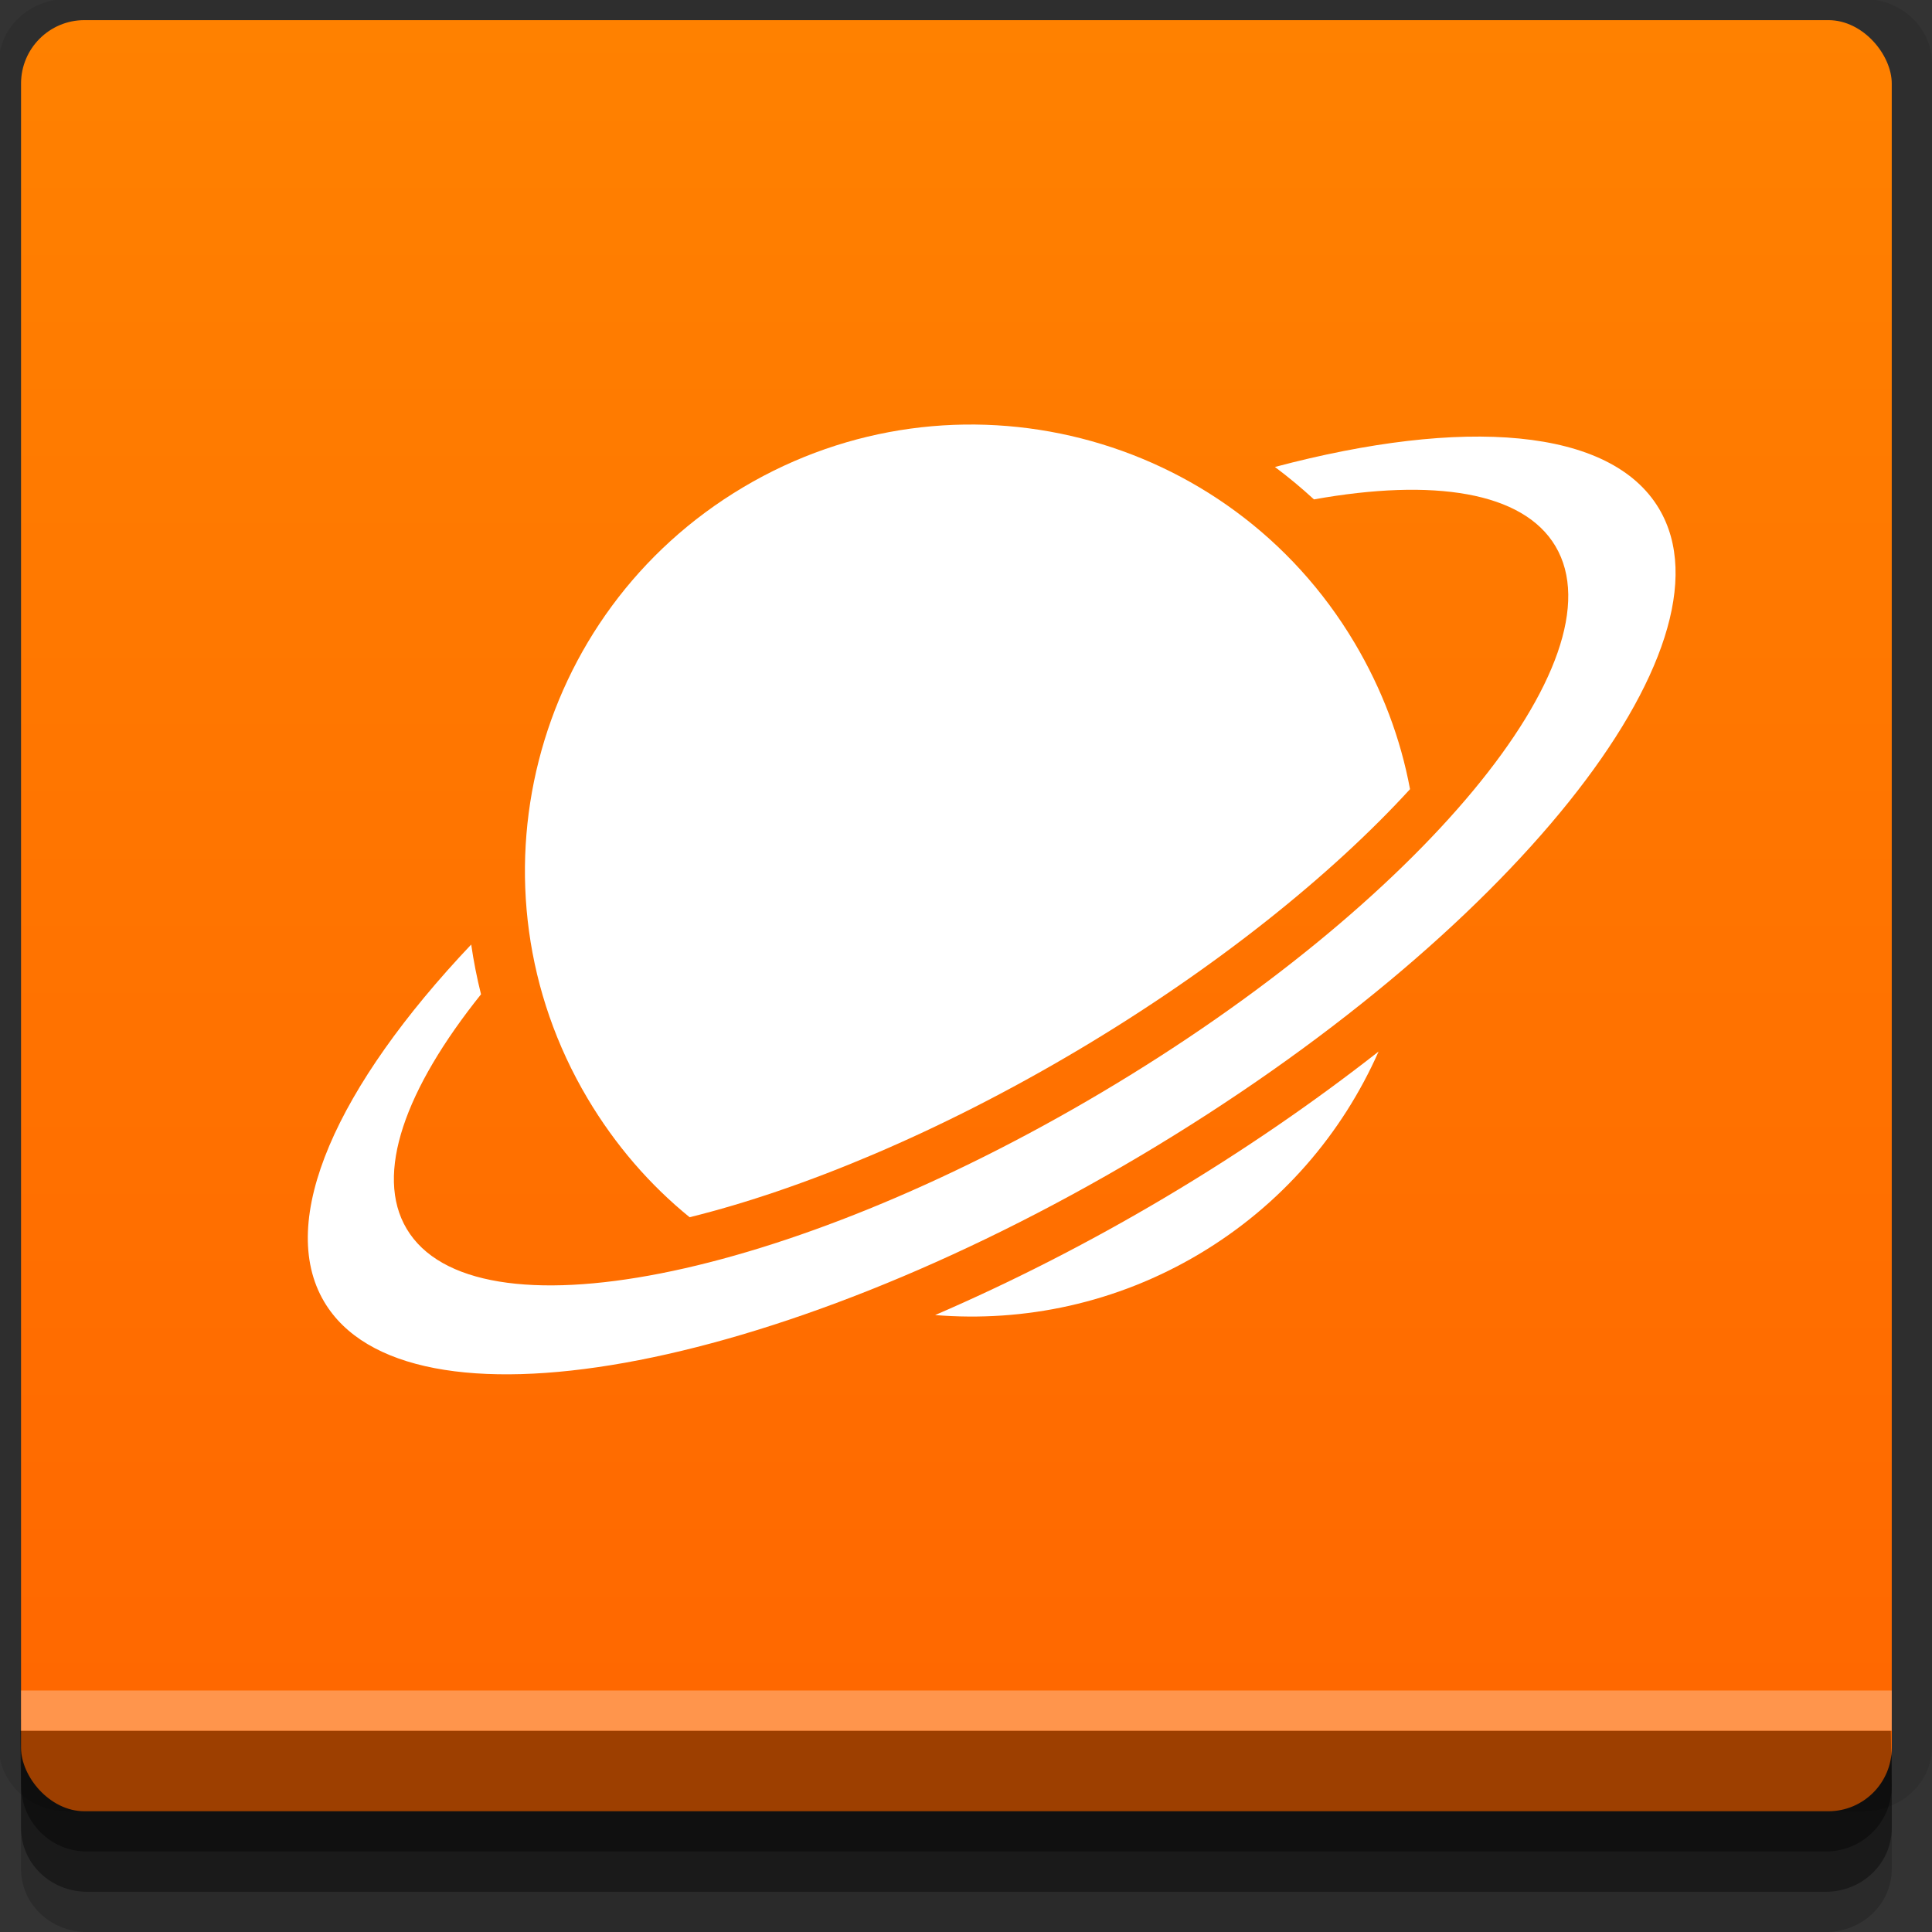 <?xml version="1.0" encoding="UTF-8" standalone="no"?>
<!-- Created with Inkscape (http://www.inkscape.org/) -->

<svg
   xmlns:dc="http://purl.org/dc/elements/1.1/"
   xmlns:cc="http://creativecommons.org/ns#"
   xmlns:rdf="http://www.w3.org/1999/02/22-rdf-syntax-ns#"
   xmlns:svg="http://www.w3.org/2000/svg"
   xmlns="http://www.w3.org/2000/svg"
   xmlns:xlink="http://www.w3.org/1999/xlink"
   xmlns:sodipodi="http://sodipodi.sourceforge.net/DTD/sodipodi-0.dtd"
   xmlns:inkscape="http://www.inkscape.org/namespaces/inkscape"
   width="96"
   height="96"
   id="svg2"
   version="1.1"
   inkscape:version="0.48.4 r9939"
   sodipodi:docname="celestia.svg">
  <rect width="100%" height="100%" fill="#333333" stroke="none"/>
  <defs
     id="defs4">
    <linearGradient
       id="linearGradient3898">
      <stop
         style="stop-color:#ff6600;stop-opacity:1;"
         offset="0"
         id="stop3900" />
      <stop
         style="stop-color:#ff8100;stop-opacity:1;"
         offset="1"
         id="stop3902" />
    </linearGradient>
    <linearGradient
       id="linearGradient716-16">
      <stop
         style="stop-color:#ffffff;stop-opacity:1;"
         offset="0"
         id="stop717-2" />
      <stop
         style="stop-color:#000000;stop-opacity:1;"
         offset="1"
         id="stop718-0" />
    </linearGradient>
    <linearGradient
       id="linearGradient635-22">
      <stop
         style="stop-color:#ff8200;stop-opacity:1;"
         offset="0"
         id="stop636-3" />
      <stop
         style="stop-color:#ffe700;stop-opacity:1;"
         offset="1"
         id="stop637-3" />
    </linearGradient>
    <linearGradient
       id="linearGradient738-7">
      <stop
         style="stop-color:#f19e9e;stop-opacity:1;"
         offset="0"
         id="stop739-2" />
      <stop
         style="stop-color:#ff0000;stop-opacity:1;"
         offset="1"
         id="stop740-4" />
    </linearGradient>
    <linearGradient
       id="linearGradient628">
      <stop
         style="stop-color:#ff9700;stop-opacity:0.906;"
         offset="0"
         id="stop629" />
      <stop
         style="stop-color:#ffffff;stop-opacity:1;"
         offset="1"
         id="stop630" />
    </linearGradient>
    <linearGradient
       id="linearGradient633">
      <stop
         style="stop-color:#ff9700;stop-opacity:0.792;"
         offset="0"
         id="stop634" />
      <stop
         style="stop-color:#ffc500;stop-opacity:0.071;"
         offset="1"
         id="stop635" />
    </linearGradient>
    <linearGradient
       inkscape:collect="always"
       xlink:href="#linearGradient3898"
       id="linearGradient3904"
       x1="30"
       y1="1047.362"
       x2="30"
       y2="957.362"
       gradientUnits="userSpaceOnUse" />
    <linearGradient
       inkscape:collect="always"
       xlink:href="#linearGradient628"
       id="linearGradient3940"
       gradientUnits="userSpaceOnUse"
       gradientTransform="matrix(0.257,-0.104,0.021,0.051,-110.255,974.13)"
       x1="112.329"
       y1="705.986"
       x2="127.971"
       y2="946.077" />
    <linearGradient
       inkscape:collect="always"
       xlink:href="#linearGradient633"
       id="linearGradient3942"
       gradientUnits="userSpaceOnUse"
       gradientTransform="matrix(0.199,0,0,0.076,-91.139,965.721)"
       x1="322.31"
       y1="456.883"
       x2="205.198"
       y2="580.162" />
    <linearGradient
       inkscape:collect="always"
       xlink:href="#linearGradient628"
       id="linearGradient3945"
       gradientUnits="userSpaceOnUse"
       gradientTransform="scale(2.256,0.443)"
       x1="194.262"
       y1="545.641"
       x2="258.65"
       y2="119.124" />
    <radialGradient
       inkscape:collect="always"
       xlink:href="#linearGradient716-16"
       id="radialGradient3947"
       gradientUnits="userSpaceOnUse"
       cx="398.813"
       cy="448.455"
       fx="398.813"
       fy="448.455"
       r="3.2" />
    <radialGradient
       inkscape:collect="always"
       xlink:href="#linearGradient716-16"
       id="radialGradient3949"
       gradientUnits="userSpaceOnUse"
       cx="398.813"
       cy="448.455"
       fx="398.813"
       fy="448.455"
       r="3.2" />
    <linearGradient
       inkscape:collect="always"
       xlink:href="#linearGradient635-22"
       id="linearGradient3951"
       gradientUnits="userSpaceOnUse"
       gradientTransform="scale(1.344,0.744)"
       x1="293.724"
       y1="633.707"
       x2="315.15"
       y2="603.4" />
    <linearGradient
       inkscape:collect="always"
       xlink:href="#linearGradient738-7"
       id="linearGradient3954"
       gradientUnits="userSpaceOnUse"
       gradientTransform="matrix(0.522,0,0,0.092,87.668,762.46)"
       spreadMethod="reflect"
       x1="102.074"
       y1="1017.73"
       x2="112.1"
       y2="1015.953" />
  </defs>
  <sodipodi:namedview
     id="base"
     pagecolor="#ffffff"
     bordercolor="#666666"
     borderopacity="1.0"
     inkscape:pageopacity="0.0"
     inkscape:pageshadow="2"
     inkscape:zoom="4.1763494"
     inkscape:cx="6.900071"
     inkscape:cy="48"
     inkscape:document-units="px"
     inkscape:current-layer="layer1"
     showgrid="true"
     inkscape:snap-page="true"
     inkscape:snap-global="true"
     inkscape:snap-center="true"
     inkscape:snap-object-midpoints="false"
     showguides="true"
     inkscape:guide-bbox="true"
     inkscape:snap-bbox="true"
     inkscape:object-paths="true"
     inkscape:object-nodes="true"
     inkscape:window-width="1305"
     inkscape:window-height="744"
     inkscape:window-x="61"
     inkscape:window-y="24"
     inkscape:window-maximized="1"
     inkscape:snap-midpoints="true"
     inkscape:snap-grids="true"
     inkscape:snap-to-guides="false">
    <inkscape:grid
       type="xygrid"
       id="grid3002"
       empspacing="5"
       visible="true"
       enabled="true"
       snapvisiblegridlinesonly="true" />
  </sodipodi:namedview>
  <g
     inkscape:label="Layer 1"
     inkscape:groupmode="layer"
     id="layer1"
     transform="translate(0,-956.362)">
    <rect
       style="fill:#ffffff;fill-opacity:0;fill-rule:nonzero;stroke:none"
       id="rect3775"
       width="96"
       height="96"
       x="0"
       y="956.362"
       ry="0" />
    <path
       style="fill:#000000;fill-opacity:0.096;fill-rule:nonzero;stroke:none"
       d="m 3.353,956.307 c -1.884,0 -3.411,1.432 -3.411,3.198 l 0,83.659 c 0,1.766 1.527,3.198 3.411,3.198 l 89.236,0 c 1.884,0 3.411,-1.432 3.411,-3.198 l 0,-83.659 c 0,-1.766 -1.527,-3.198 -3.411,-3.198 z"
       id="rect3772"
       inkscape:connector-curvature="0"
       sodipodi:nodetypes="sssssssss" />
    <path
       style="fill:#000000;fill-opacity:0.187;fill-rule:nonzero;stroke:none"
       d="m 1.046,1041.807 0,7.422 c 0,1.739 1.462,3.134 3.285,3.134 l 86.384,0 c 1.823,0 3.285,-1.395 3.285,-3.134 l 0,-7.422 -92.954,0 z"
       id="rect3785"
       inkscape:connector-curvature="0" />
    <path
       style="fill:#000000;fill-opacity:0.384;fill-rule:nonzero;stroke:none"
       d="m 1.046,1041.807 0,5.381 c 0,1.762 1.462,3.175 3.285,3.175 l 86.384,0 c 1.823,0 3.285,-1.413 3.285,-3.175 l 0,-5.381 -92.954,0 z"
       id="rect3783"
       inkscape:connector-curvature="0" />
    <rect
       style="fill:url(#linearGradient3904);fill-opacity:1;fill-rule:nonzero;stroke:none"
       id="rect2985"
       width="92.954"
       height="89"
       x="1.046"
       y="957.362"
       ry="3.151" />
    <path
       style="fill:#000000;fill-opacity:0.384;fill-rule:nonzero;stroke:none"
       d="m 1,1042.362 0.046,2.746 c 0.03,1.806 1.462,3.254 3.285,3.254 l 86.384,0 c 1.823,0 3.285,-1.448 3.285,-3.254 l -0.046,-2.746 z"
       id="rect3781"
       inkscape:connector-curvature="0"
       sodipodi:nodetypes="csssscc" />
    <rect
       style="fill:#ffffff;fill-opacity:0.3;fill-rule:nonzero;stroke:none"
       id="rect3770"
       width="92.954"
       height="2"
       x="1.046"
       y="1040.362" />
    <g
       id="g3009"
       transform="matrix(0.86,-0.511,0.511,0.86,-503.19,165.563)">
      <path
         id="path2989"
         transform="translate(0,956.362)"
         d="m 48,19.844 c -12.242,0 -22.156,9.914 -22.156,22.156 0,2.688 0.467,5.272 1.344,7.656 C 32.682,51.319 39.995,52.375 48,52.375 c 8.005,0 15.318,-1.056 20.812,-2.719 C 69.689,47.272 70.156,44.688 70.156,42 70.156,29.758 60.242,19.844 48,19.844 z M 35.188,60.062 c 3.619,2.571 8.035,4.094 12.812,4.094 4.778,0 9.193,-1.523 12.812,-4.094 C 56.78,60.583 52.482,60.875 48,60.875 c -4.482,0 -8.78,-0.292 -12.812,-0.812 z"
         style="fill:#ffffff;fill-opacity:1;fill-rule:nonzero;stroke:none"
         inkscape:connector-curvature="0" />
      <path
         id="path2991"
         transform="translate(0,956.362)"
         d="M 24.781,32.469 C 15.473,35.111 9.438,39.289 9.438,44 c 0,7.982 17.259,14.469 38.562,14.469 21.304,0 38.562,-6.487 38.562,-14.469 0,-4.711 -6.035,-8.889 -15.344,-11.531 0.318,0.77 0.603,1.569 0.844,2.375 5.642,2.119 9.125,4.974 9.125,8.125 0,6.527 -14.861,11.812 -33.188,11.812 -18.327,0 -33.188,-5.286 -33.188,-11.812 0,-3.151 3.483,-6.006 9.125,-8.125 0.241,-0.806 0.526,-1.605 0.844,-2.375 z"
         style="fill:#ffffff;fill-opacity:1;fill-rule:nonzero;stroke:none"
         inkscape:connector-curvature="0" />
    </g>
  </g>
</svg>
